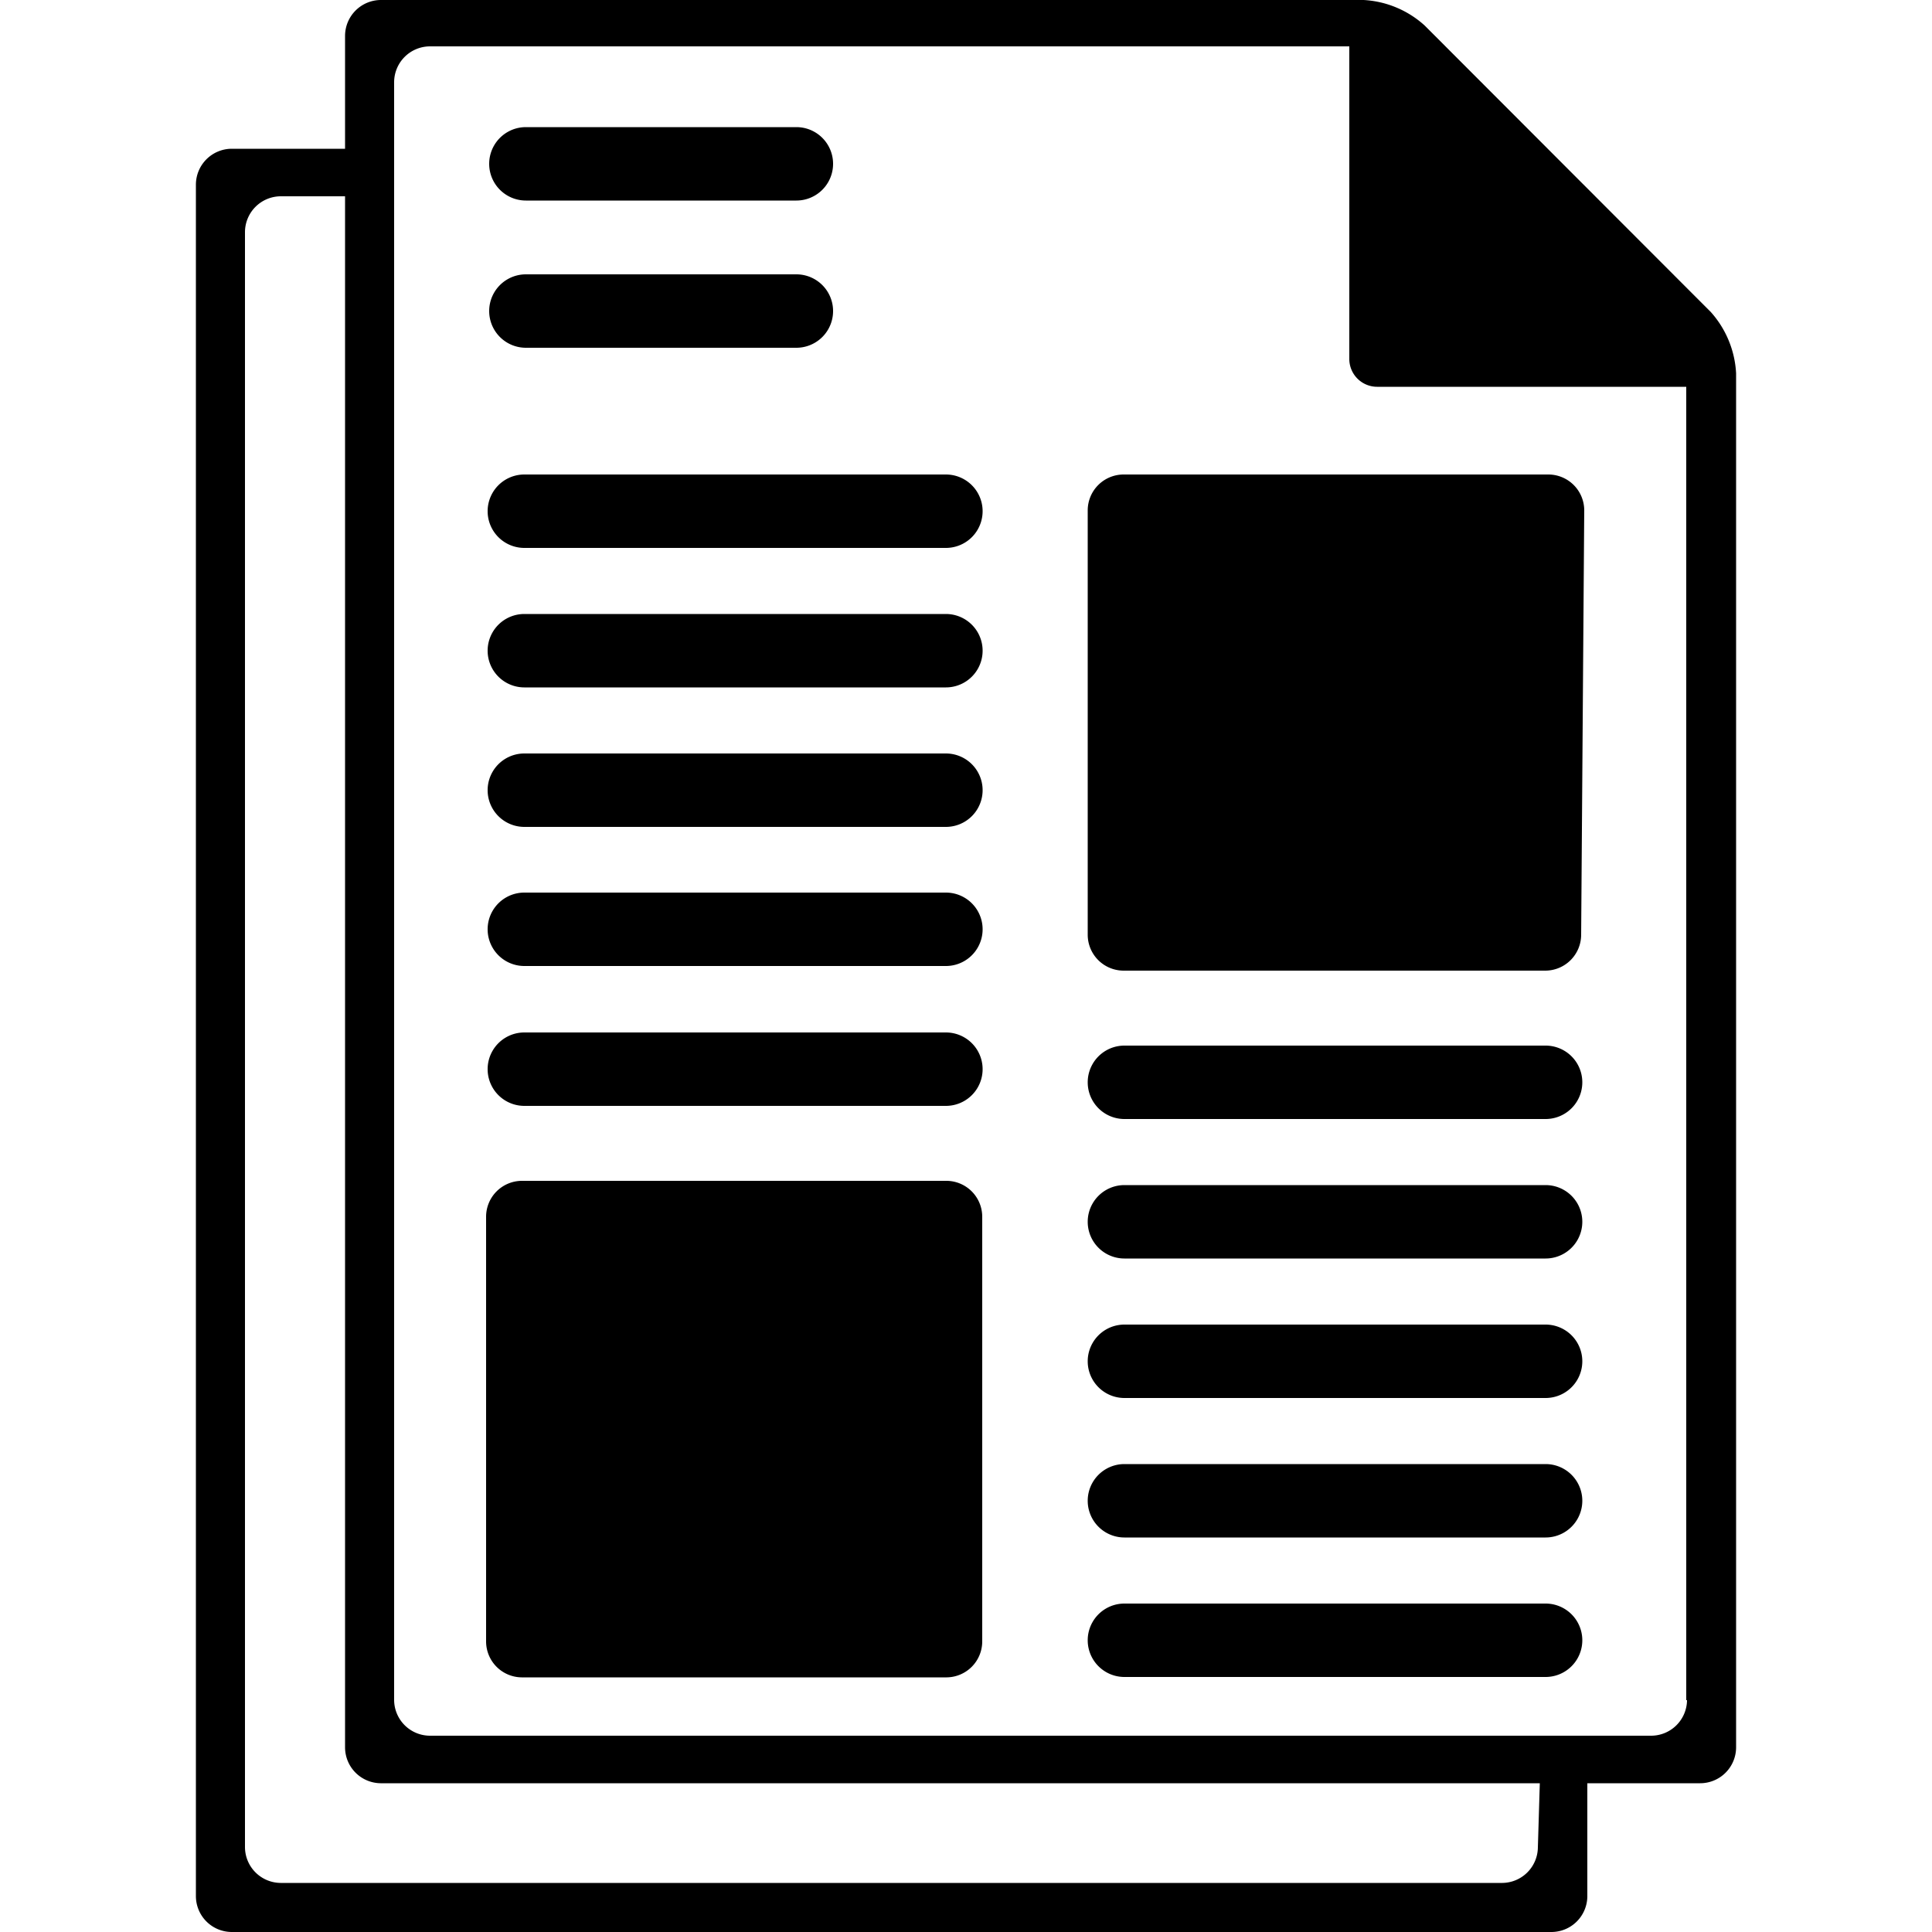 <svg xmlns="http://www.w3.org/2000/svg" viewBox="0 0 50 50"><title>icon_pair_08</title><g id="icon_pair_08"><g id="Your_Icon" data-name="Your Icon"><path d="M24.48,28.62H13.57a.95.95,0,0,1,0-1.9H24.48a.95.95,0,0,1,0,1.9Z"/><path d="M36.87.66A2.56,2.56,0,0,0,35.29,0H9.85a.93.93,0,0,0-.92.93V3.85H6a.93.93,0,0,0-.93.93v44.3A.93.93,0,0,0,6,50H40.15a.93.93,0,0,0,.93-.93V46.15H44a.93.93,0,0,0,.93-.93V9.66a2.58,2.58,0,0,0-.65-1.58ZM39.8,47.81a.93.93,0,0,1-.92.92H7.26a.93.93,0,0,1-.92-.92V6a.93.93,0,0,1,.92-.92H8.93V45.22a.93.93,0,0,0,.92.93h30ZM43.66,44a.93.93,0,0,1-.93.92H11.12A.93.93,0,0,1,10.2,44V2.12a.93.93,0,0,1,.92-.92h23.8V9.28a.72.72,0,0,0,.72.73h8V44Z"/><path d="M20.61,5.19h-7a.95.95,0,0,1,0-1.9h7a.95.95,0,0,1,0,1.9Z"/><path d="M20.61,9h-7a.95.95,0,0,1,0-1.9h7a.95.95,0,0,1,0,1.9Z"/><path d="M24.48,14.18H13.57a.95.95,0,0,1,0-1.9H24.48a.95.95,0,0,1,0,1.9Z"/><path d="M24.48,17.79H13.57a.95.95,0,0,1,0-1.9H24.48a.95.95,0,0,1,0,1.9Z"/><path d="M24.48,21.4H13.57a.95.95,0,0,1,0-1.9H24.48a.95.95,0,0,1,0,1.9Z"/><path d="M24.48,25H13.57a.95.95,0,0,1,0-1.9H24.48a.95.95,0,0,1,0,1.9Z"/><path d="M40,27.06H29.1a.95.95,0,0,0,0,1.9H40a.95.95,0,0,0,0-1.9Z"/><path d="M40,41.5H29.1a.95.95,0,0,0,0,1.9H40a.95.95,0,0,0,0-1.9Z"/><path d="M40,37.89H29.1a.95.95,0,0,0,0,1.9H40a.95.95,0,0,0,0-1.9Z"/><path d="M40,34.28H29.1a.95.95,0,0,0,0,1.9H40a.95.95,0,0,0,0-1.9Z"/><path d="M40,30.67H29.1a.95.95,0,0,0,0,1.9H40a.95.95,0,0,0,0-1.9Z"/><path d="M25.42,42.48a.93.93,0,0,1-.92.93h-11a.93.93,0,0,1-.92-.93v-11a.93.93,0,0,1,.92-.92h11a.93.93,0,0,1,.92.92Z"/><path d="M41,13.2a.93.93,0,0,0-.92-.92h-11a.93.93,0,0,0-.93.92v11a.93.93,0,0,0,.93.92H40a.93.93,0,0,0,.92-.92Z"/></g></g></svg>